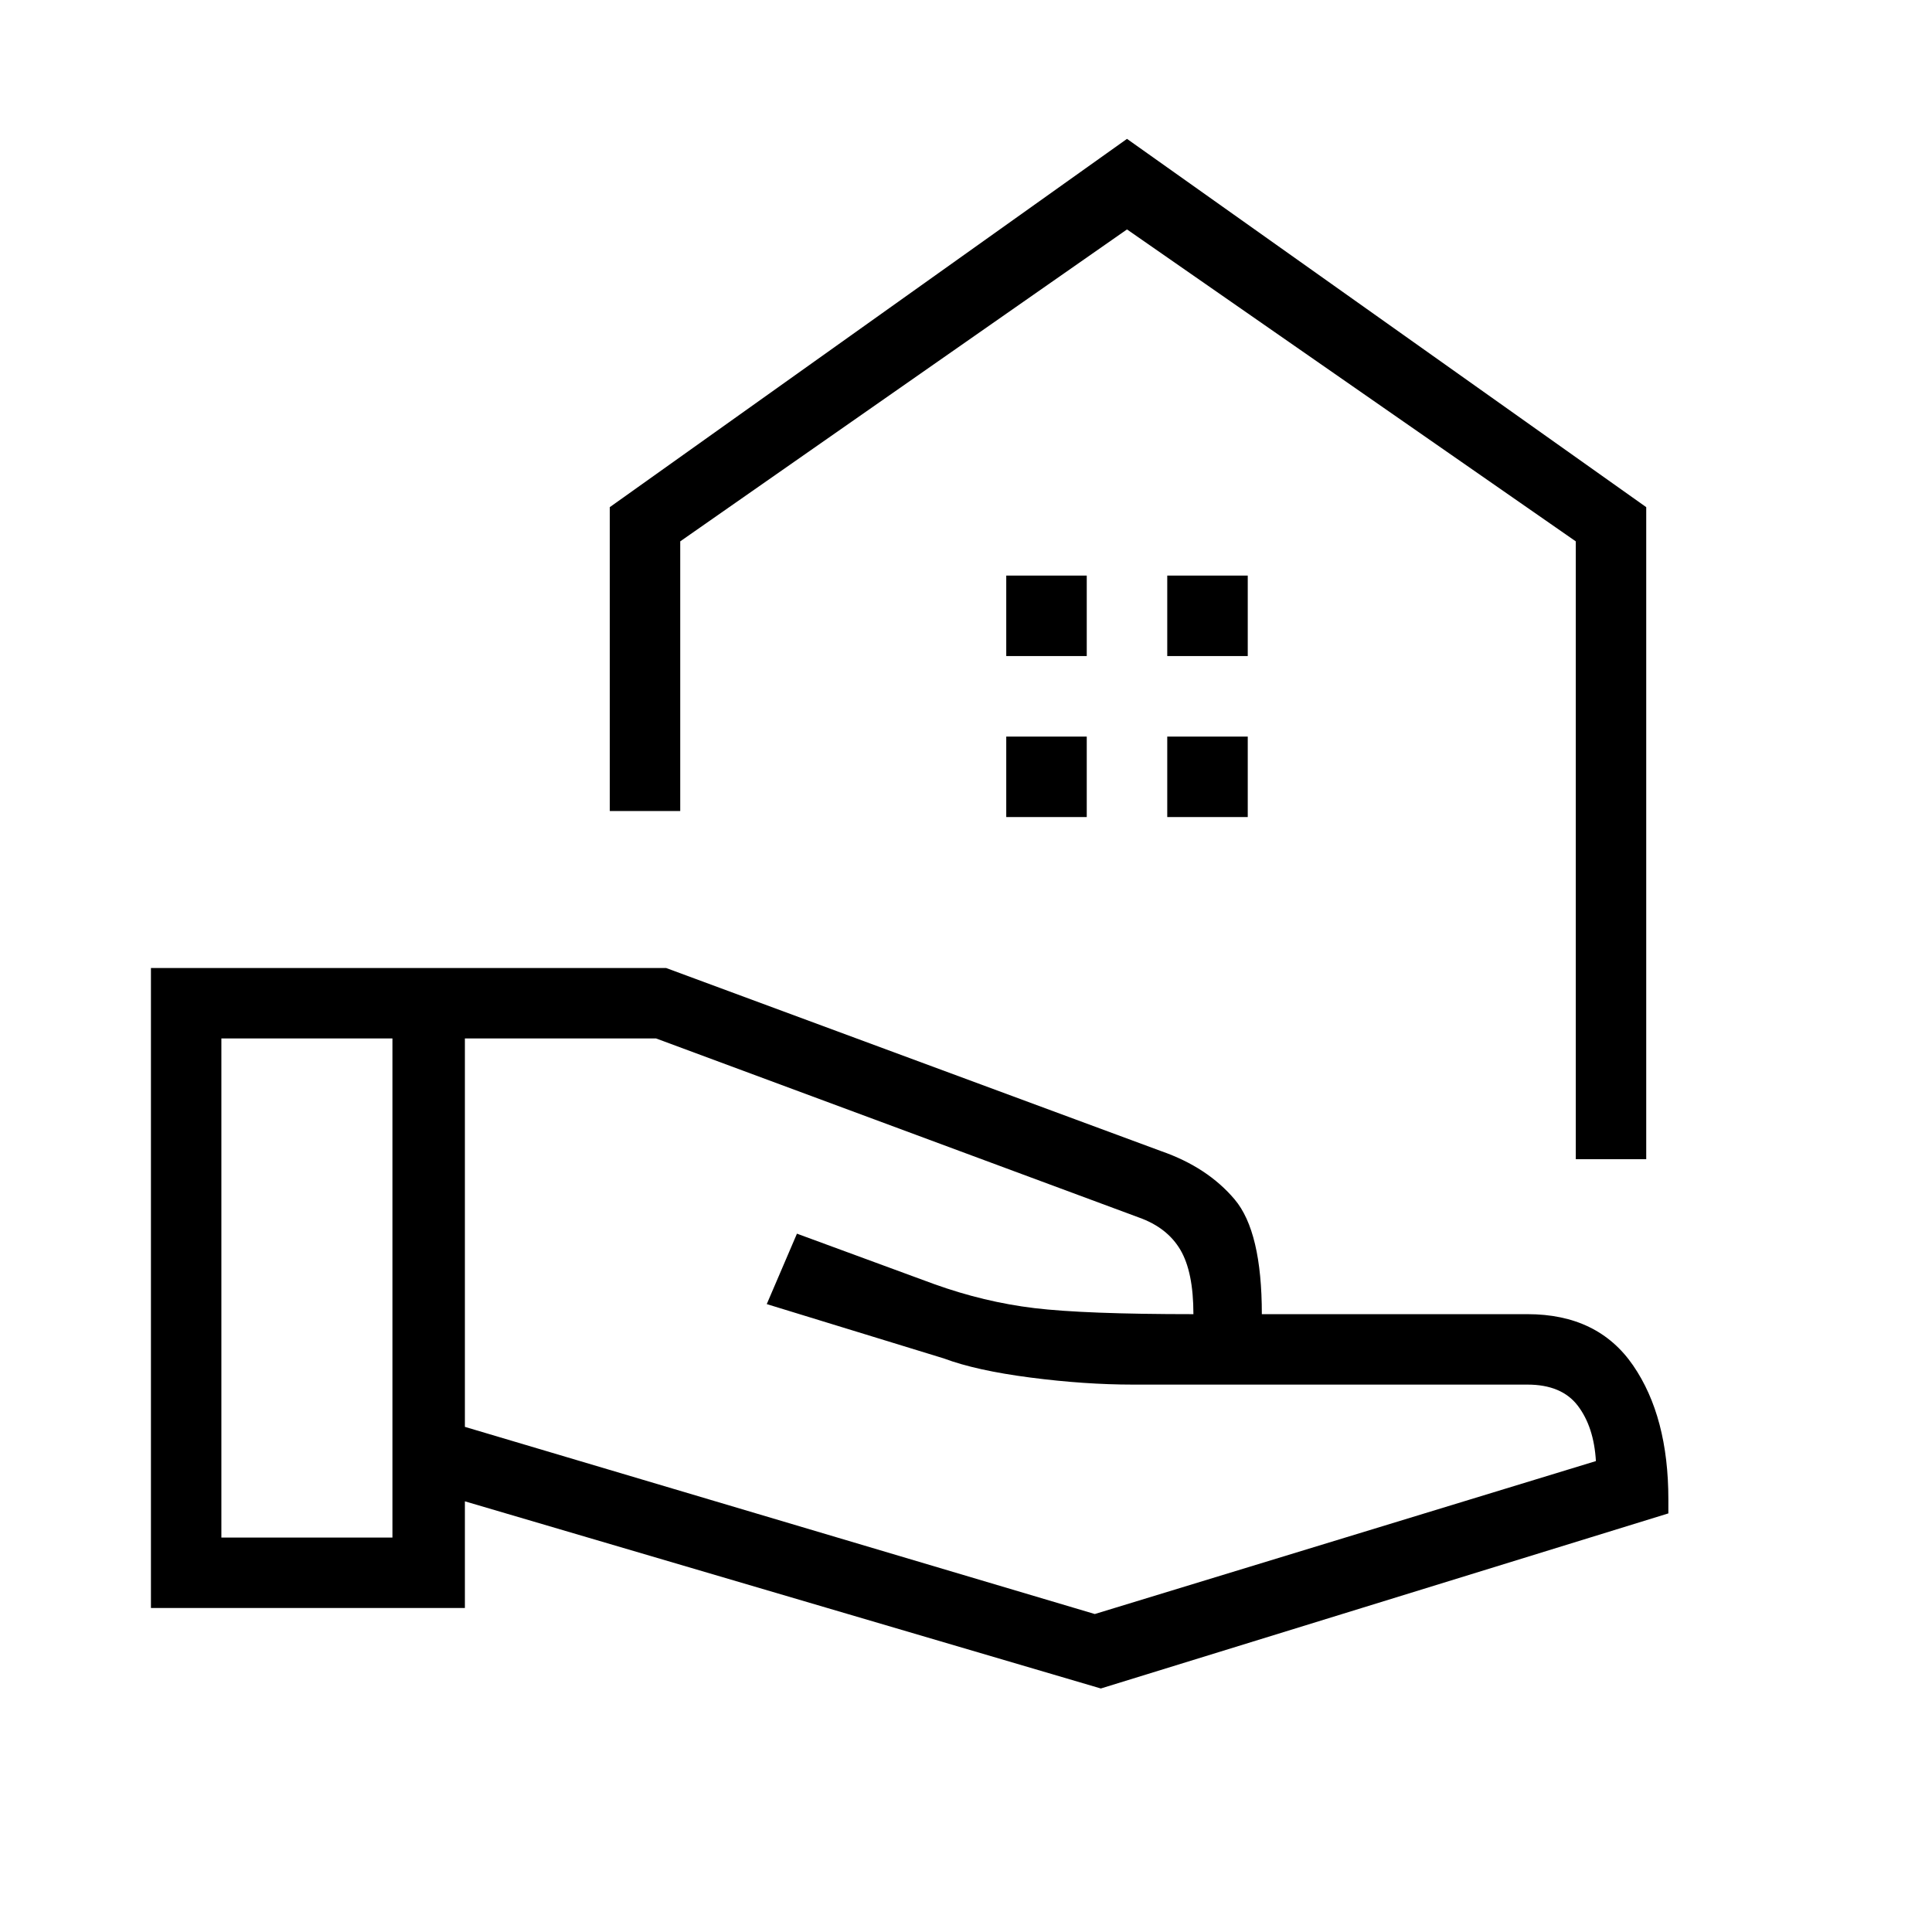 <svg xmlns="http://www.w3.org/2000/svg" height="48" width="48"><path d="M39.15 28.8V13.45L28 5.7L16.9 13.45V20.15H15.15V12.6L28 3.45L40.9 12.6V28.8ZM28 5.7Q28 5.7 28 5.7Q28 5.7 28 5.7ZM29 16.3H31V14.3H29ZM25 16.3H27V14.3H25ZM29 20.3H31V18.3H29ZM25 20.3H27V18.3H25ZM27.35 41.95 11.55 37.3V39.95H3.75V24.05H16.55L28.85 28.6Q30 29 30.675 29.8Q31.35 30.6 31.35 32.65H37.95Q39.7 32.65 40.575 33.925Q41.45 35.2 41.45 37.25V37.6ZM5.5 38.2H9.75V25.8H5.5ZM27.2 40.1 39.65 36.3Q39.6 35.45 39.2 34.925Q38.8 34.4 37.95 34.4H28.15Q26.95 34.4 25.6 34.225Q24.25 34.05 23.45 33.75L19.05 32.4L19.8 30.65L23.2 31.9Q24.45 32.35 25.7 32.5Q26.95 32.65 29.65 32.65Q29.65 31.6 29.325 31.05Q29 30.5 28.3 30.25L16.3 25.8H11.55V35.45ZM9.75 32ZM29.65 32.65Q29.65 32.65 29.65 32.65Q29.65 32.65 29.65 32.65Q29.65 32.65 29.65 32.65Q29.65 32.65 29.65 32.65Q29.65 32.65 29.65 32.65Q29.65 32.65 29.65 32.65Q29.65 32.65 29.65 32.65Q29.65 32.65 29.65 32.65ZM9.75 32ZM11.55 32Q11.55 32 11.55 32Q11.55 32 11.55 32Q11.55 32 11.55 32Q11.55 32 11.55 32Q11.55 32 11.55 32Q11.55 32 11.55 32Q11.55 32 11.55 32Q11.55 32 11.55 32Z"/></svg>